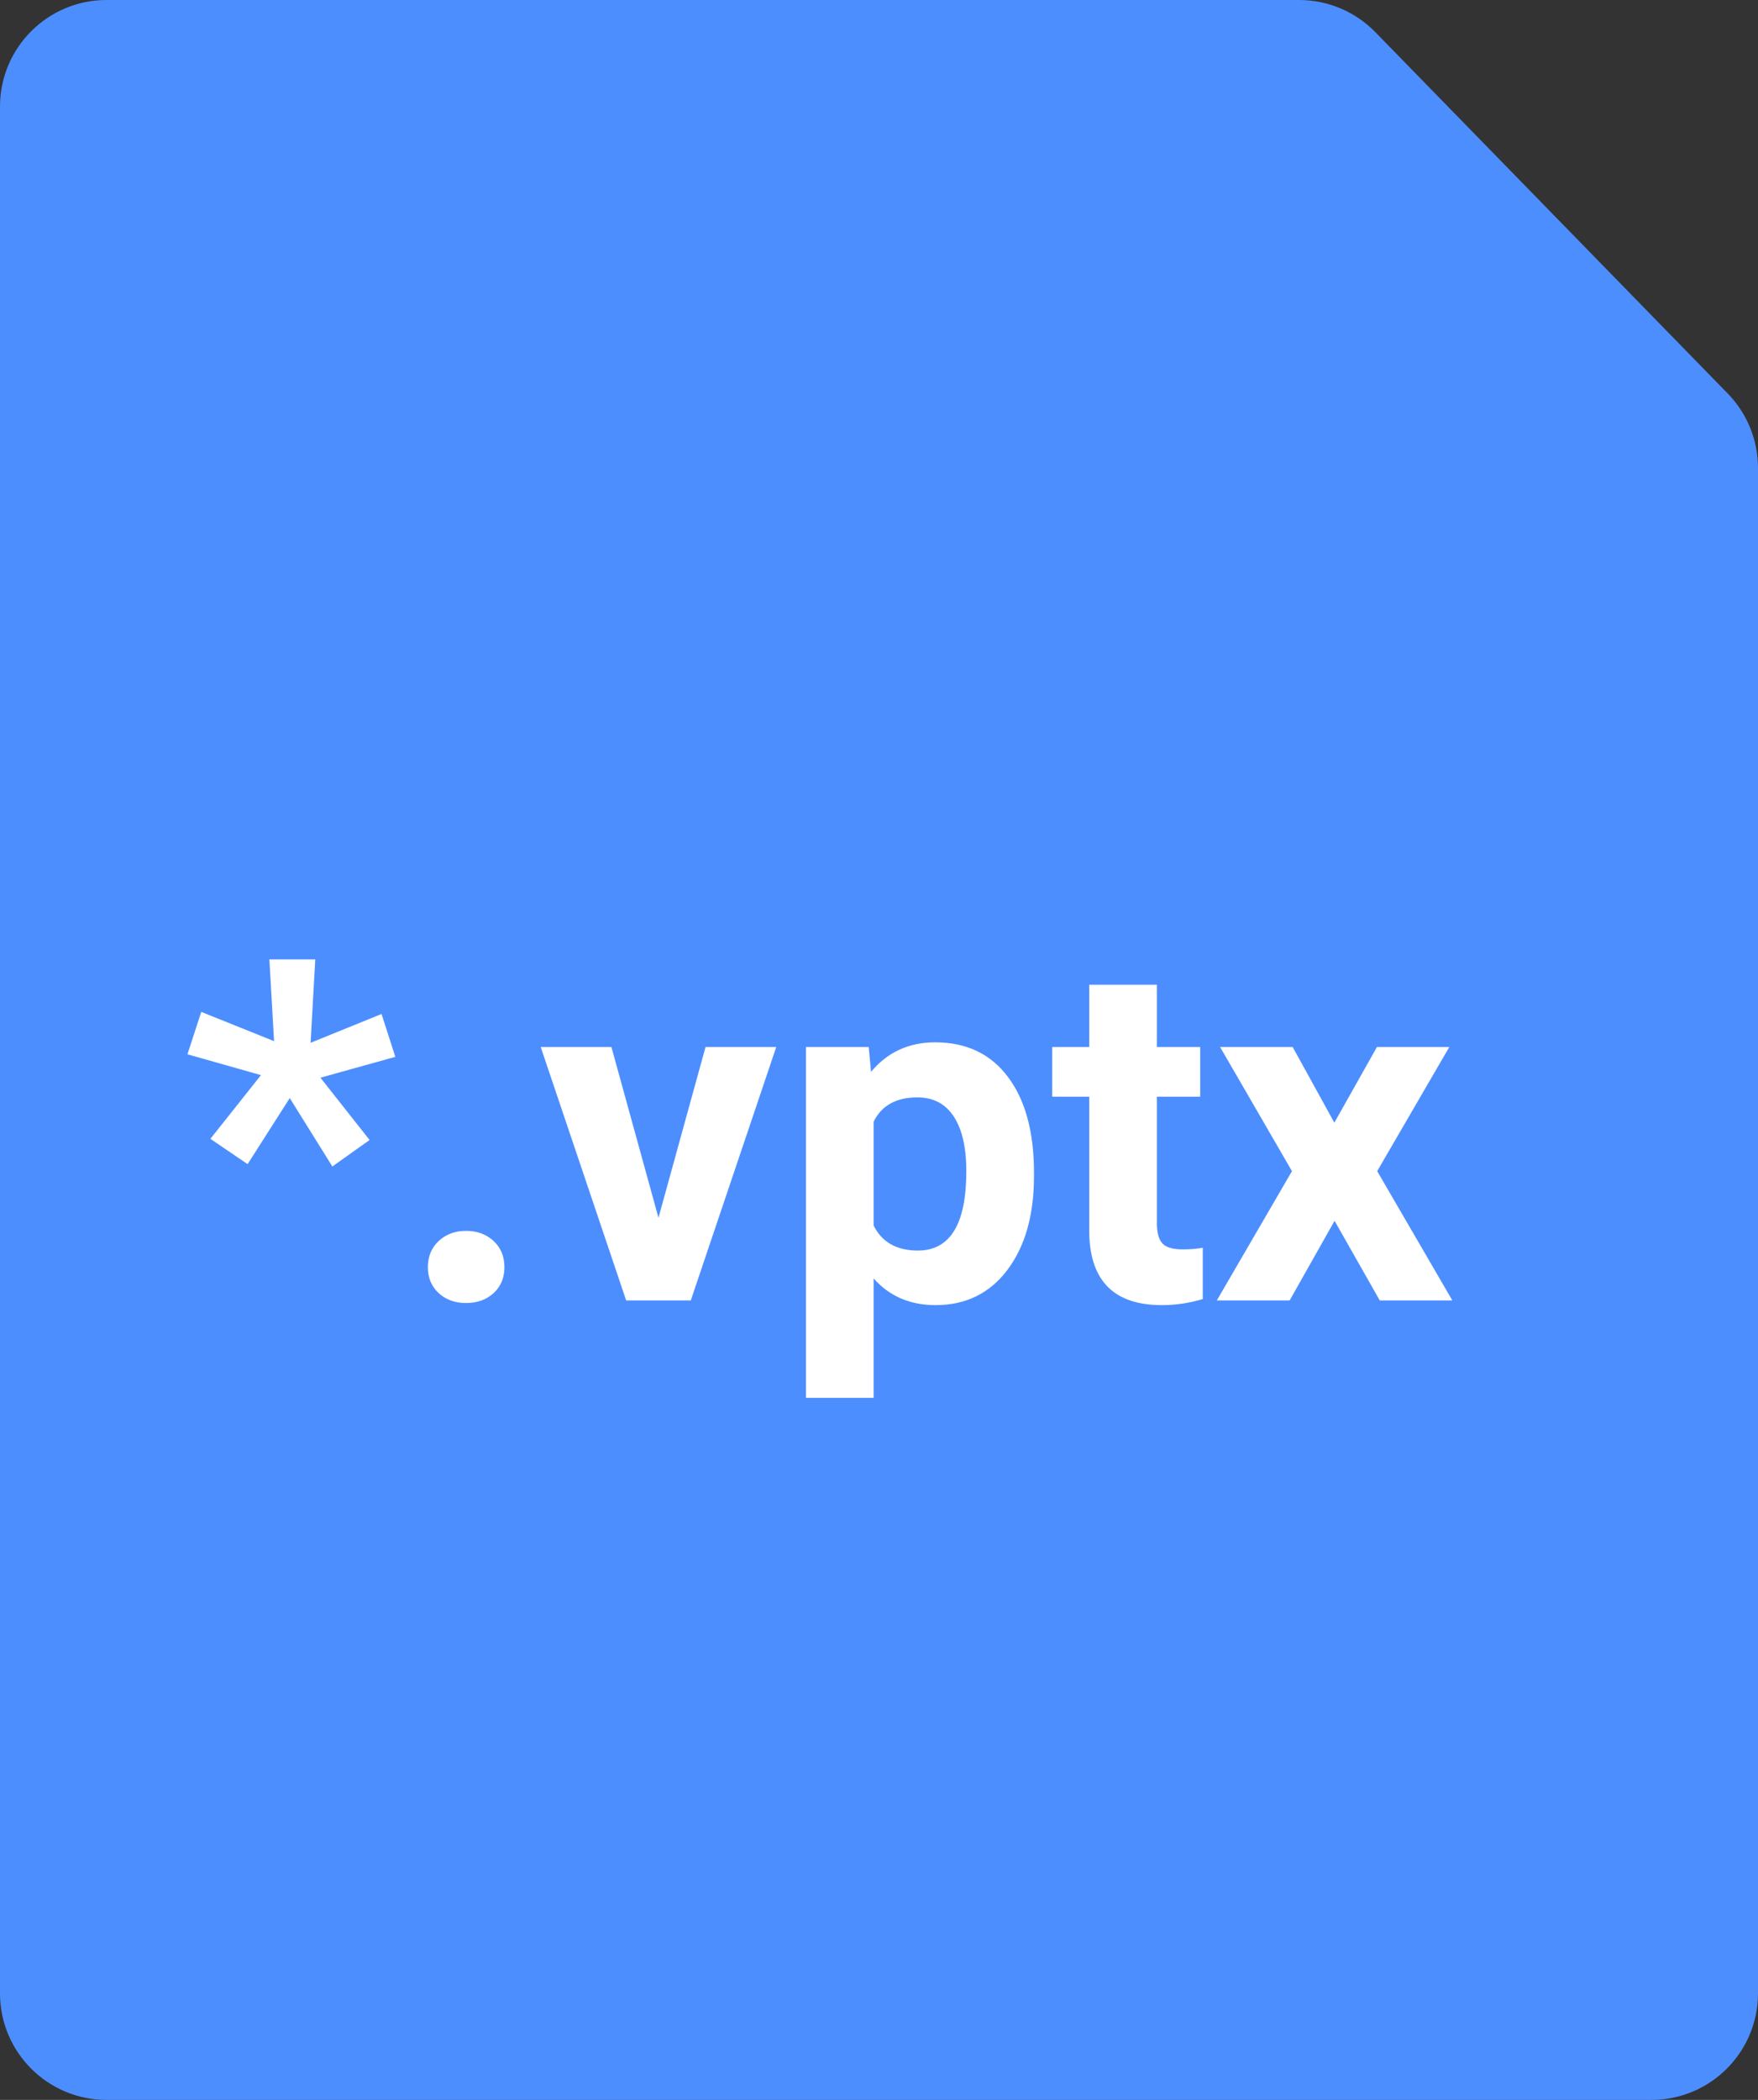 <svg width="165" height="197" viewBox="0 0 165 197" fill="none" xmlns="http://www.w3.org/2000/svg" xmlns:xlink="http://www.w3.org/1999/xlink">
	<rect x="0" y="0" width="165" height="197" fill="#333333" stroke="none"/>
	<desc>
			Created with Pixso.
	</desc>
	<path d="M155 197L10 197C4.477 197 0 192.523 0 187L0 10C0 4.477 4.477 0 10 0L121.927 0C124.622 0 127.203 1.088 129.084 3.017L162.158 36.917C163.98 38.784 165 41.29 165 43.9L165 187C165 192.523 160.523 197 155 197Z" fill-rule="evenodd" fill="#4D8EFF"/>
	<path d="M17.593 98.907L24.493 100.862L19.747 106.839L23.24 109.212L27.195 103.016L31.194 109.432L34.688 106.949L30.074 101.104L37.105 99.148L35.809 95.127L29.151 97.83L29.59 90.008L25.284 90.008L25.723 97.676L18.89 94.93L17.593 98.907ZM108.582 98.226L108.582 92.381L102.232 92.381L102.232 98.226L98.76 98.226L98.76 102.884L102.232 102.884L102.232 115.694Q102.364 122.439 109.043 122.439Q111.021 122.439 112.889 121.868L112.889 117.056Q112.076 117.21 111.021 117.21Q109.593 117.21 109.087 116.639Q108.582 116.067 108.582 114.749L108.582 102.884L112.647 102.884L112.647 98.226L108.582 98.226ZM94.552 119.133Q97.046 115.826 97.046 110.333L97.046 110.003Q97.046 104.29 94.607 101.038Q92.168 97.786 87.774 97.786Q84.061 97.786 81.753 100.555L81.534 98.226L75.645 98.226L75.645 131.141L81.995 131.141L81.995 119.935Q84.214 122.439 87.818 122.439Q92.059 122.439 94.552 119.133ZM66.219 98.226L61.802 114.244L57.386 98.226L50.75 98.226L58.77 122L64.835 122L72.855 98.226L66.219 98.226ZM129.236 98.226L125.237 105.323L121.326 98.226L114.515 98.226L121.26 109.871L114.207 122L121.041 122L125.259 114.529L129.5 122L136.312 122L129.258 109.871L136.026 98.226L129.236 98.226ZM89.521 104.751Q90.696 106.553 90.696 109.871Q90.696 117.32 86.148 117.32Q83.16 117.32 81.995 114.969L81.995 105.235Q83.116 102.95 86.104 102.95Q88.345 102.95 89.521 104.751ZM41.181 116.419Q40.159 117.364 40.159 118.88Q40.159 120.374 41.17 121.308Q42.181 122.242 43.741 122.242Q45.323 122.242 46.334 121.308Q47.344 120.374 47.344 118.88Q47.344 117.364 46.322 116.419Q45.301 115.474 43.741 115.474Q42.203 115.474 41.181 116.419Z" fill="#FFFFFFFF"/>
	<defs/>
</svg>
